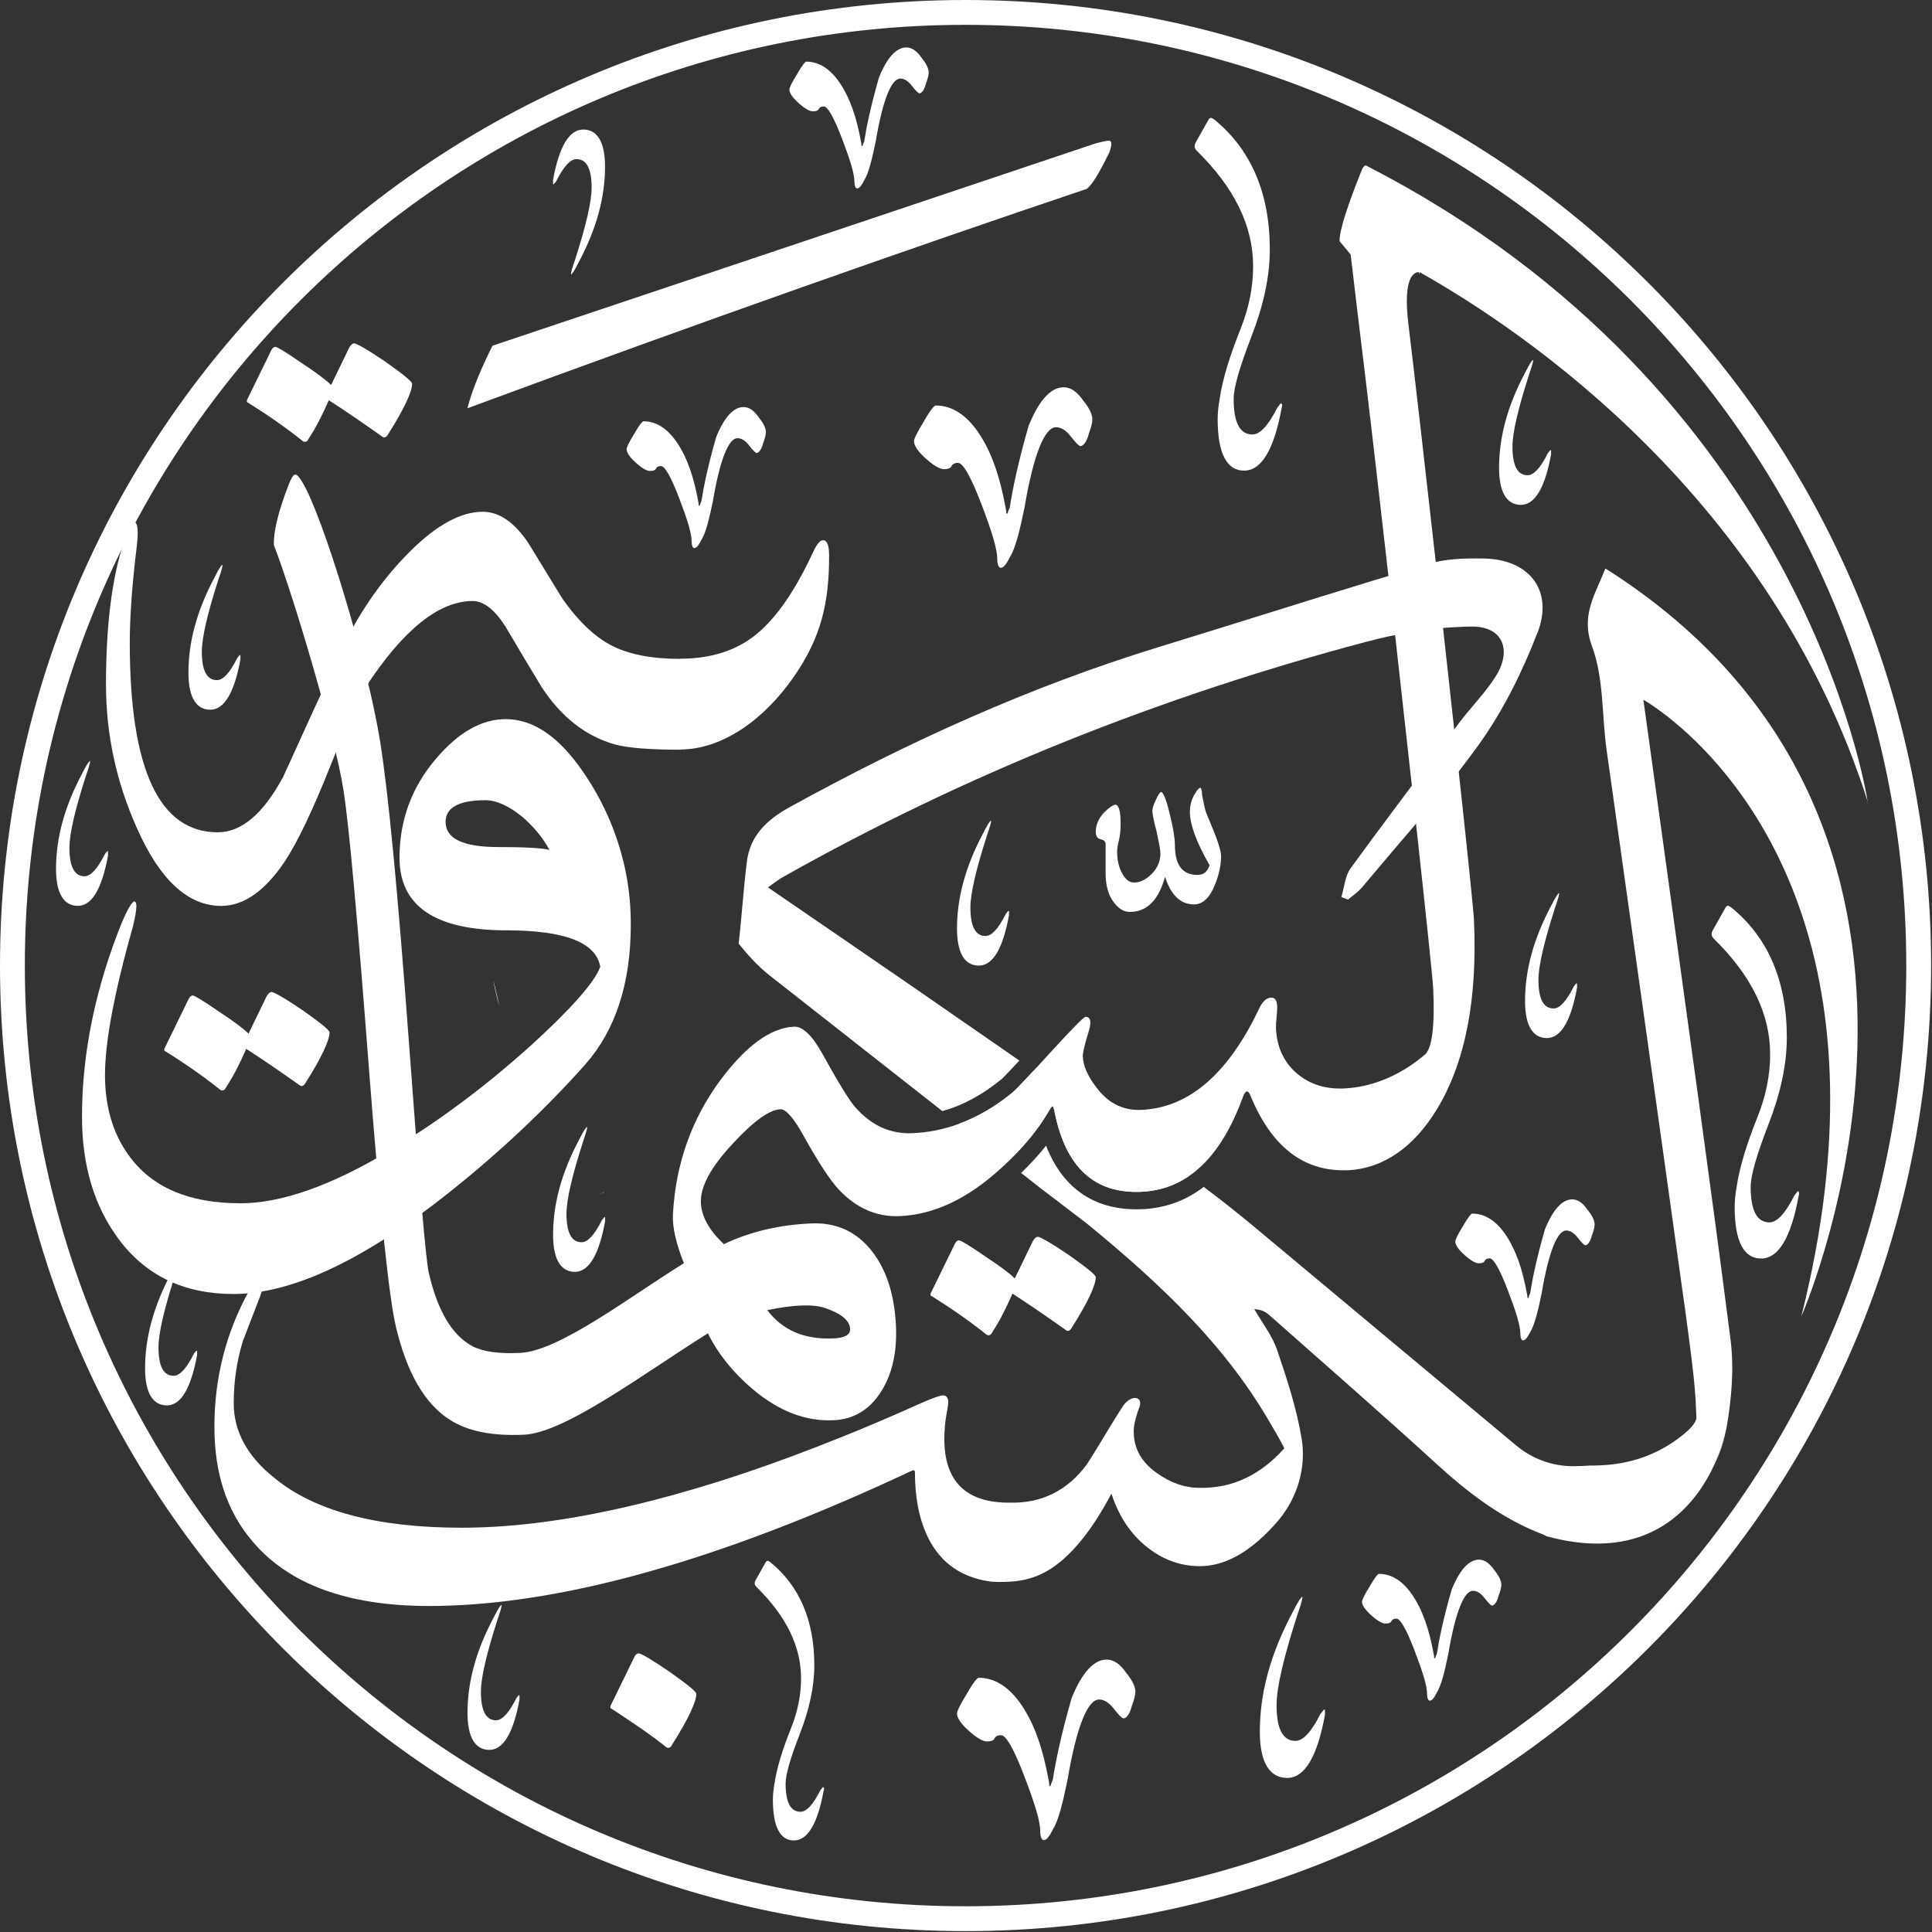 <svg width="389" height="389" viewBox="0 0 389 389" fill="none" xmlns="http://www.w3.org/2000/svg">
<rect x="0" y="0" width="389" height="389" fill="#333333" stroke="none"/>
<g clip-path="url(#clip0_2115_561)">
<path d="M194.41 386.32C300.399 386.32 386.32 300.399 386.32 194.41C386.32 88.421 300.399 2.5 194.41 2.5C88.421 2.5 2.5 88.421 2.5 194.41C2.5 300.399 88.421 386.32 194.41 386.32Z" stroke="white" stroke-width="5" stroke-miterlimit="10"/>
<path d="M123.061 344.02C122.821 343.9 122.821 343.67 123.061 343.19L127.671 333.74C127.911 333.15 128.261 332.91 128.621 332.91C129.091 332.91 131.101 334.09 134.761 336.57C138.421 339.17 140.201 340.59 140.201 341.06C140.201 342.6 138.661 346.02 135.361 351.22C135.011 351.93 134.651 352.05 134.181 351.81C130.641 348.97 126.851 346.49 123.071 344.01" fill="white"/>
<path d="M99.359 197.45C99.359 197.45 99.649 199.58 100.579 202.67C100.169 200.88 99.749 199.14 99.359 197.45Z" fill="white"/>
<path d="M187.55 260.94C191.33 263.3 195.11 265.9 198.66 268.74C199.13 268.98 199.49 268.86 199.84 268.15C201.26 266.02 202.56 263.42 203.86 260.47C207.88 263.07 211.42 265.55 214.61 267.8C215.08 268.15 215.44 267.92 215.79 267.33C219.1 262.13 220.63 258.7 220.63 257.17C220.63 256.7 218.86 255.28 215.19 252.68C211.53 250.2 209.4 249.02 208.93 249.02C208.69 249.02 208.34 249.26 207.98 249.85L204.32 257.41C203.37 256.46 201.37 254.93 198.29 252.92C195.22 250.79 193.45 249.73 193.09 249.73C192.73 249.73 192.38 250.08 192.14 250.68L187.53 260.13C187.29 260.48 187.29 260.84 187.53 260.96L187.55 260.94Z" fill="white"/>
<path d="M33.27 211.65C37.05 214.01 40.83 216.61 44.38 219.45C44.85 219.69 45.21 219.57 45.56 218.86C46.98 216.73 48.28 214.13 49.58 211.18C53.6 213.78 57.14 216.26 60.33 218.51C60.8 218.86 61.16 218.63 61.51 218.04C64.82 212.84 66.35 209.41 66.35 207.88C66.35 207.41 64.58 205.99 60.91 203.39C57.25 200.91 55.12 199.73 54.65 199.73C54.41 199.73 54.06 199.97 53.7 200.56L50.04 208.12C49.09 207.17 47.09 205.64 44.01 203.63C40.94 201.5 39.17 200.44 38.81 200.44C38.45 200.44 38.1 200.79 37.86 201.39L33.25 210.84C33.01 211.19 33.01 211.55 33.25 211.67L33.27 211.65Z" fill="white"/>
<path d="M49.899 81.05C53.679 83.41 57.459 86.01 61.009 88.85C61.479 89.09 61.839 88.97 62.189 88.26C63.609 86.13 64.909 83.53 66.209 80.58C70.229 83.18 73.769 85.66 76.959 87.91C77.429 88.26 77.789 88.03 78.139 87.44C81.449 82.24 82.979 78.81 82.979 77.28C82.979 76.81 81.209 75.39 77.539 72.79C73.879 70.31 71.749 69.13 71.279 69.13C71.039 69.13 70.689 69.37 70.329 69.96L66.669 77.52C65.719 76.57 63.719 75.04 60.639 73.03C57.569 70.9 55.799 69.84 55.439 69.84C55.079 69.84 54.729 70.19 54.489 70.79L49.879 80.24C49.639 80.59 49.639 80.95 49.879 81.07L49.899 81.05Z" fill="white"/>
<path d="M309.581 127.33C306.561 135.17 302.731 142.95 297.861 149.77C297.511 150.26 297.151 150.76 296.781 151.26C295.761 152.64 294.731 154.01 293.681 155.37C290.921 158.93 288.041 162.4 285.111 165.84C284.081 167.08 283.031 168.31 281.971 169.53C279.401 172.57 276.801 175.6 274.251 178.66C273.451 179.61 272.371 180.31 271.421 181.13C270.981 180.97 270.531 180.79 270.071 180.62C270.671 178.68 270.801 176.41 271.921 174.85C274.971 170.65 278.061 166.48 281.181 162.32C282.201 160.94 283.231 159.57 284.271 158.19C287.091 154.42 289.921 150.67 292.761 146.91C293.151 146.41 293.521 145.89 293.911 145.39C294.541 144.56 295.201 143.75 295.861 142.96C297.721 140.74 299.661 138.57 301.181 136.14C304.501 130.85 302.531 126.11 296.381 126.16C295.601 126.16 294.811 126.18 294.021 126.22C292.851 126.27 291.681 126.34 290.511 126.44C287.291 126.73 284.061 127.21 280.891 127.87C279.731 128.09 278.581 128.35 277.441 128.63C276.681 128.82 275.921 129 275.171 129.2C234.011 140.12 194.671 155.7 157.521 176.66C156.701 177.12 155.951 177.74 154.621 178.67C164.341 185.35 173.731 191.75 183.081 198.2C190.481 203.3 197.851 208.44 205.241 213.54C202.361 216.64 201.761 217.19 201.711 217.24C197.811 220.43 193.861 222.58 189.731 223.71C178.341 214.76 166.761 205.67 154.871 196.33C152.541 194.5 150.521 192.22 148.721 190C149.361 184.54 149.691 179.02 150.371 173.56C151.011 168.18 154.501 164.99 159.061 162.48C182.791 149.4 207.341 138.25 233.281 130.29C247.581 125.9 261.841 121.37 276.141 117C277.281 116.66 278.421 116.31 279.561 115.97C282.271 115.14 285.001 114.32 287.721 113.51C288.151 113.38 288.601 113.26 289.051 113.17C290.181 112.9 291.341 112.74 292.531 112.62C294.651 112.42 296.811 112.42 298.921 112.46C307.941 112.66 312.831 118.93 309.591 127.36L309.581 127.33Z" fill="white"/>
<path d="M239.411 236.78C236.551 238.75 233.341 239.81 229.771 239.96C220.421 240.38 214.621 235.09 212.371 224.08C212.221 223.17 212.041 222.71 211.871 222.71C211.711 222.83 211.381 223.31 210.891 224.15C208.991 227.38 206.311 230.67 202.851 233.98C199.601 231.42 196.331 228.85 193.061 226.29C196.801 224.92 200.441 222.8 203.941 219.92C204.341 219.59 205.741 218.14 208.181 215.53C213.691 219.34 219.231 223.14 224.771 226.9L225.851 227.58C230.471 230.48 235.001 233.55 239.421 236.77L239.411 236.78Z" fill="white"/>
<path d="M362.65 265.22C380.49 194.27 353.17 159.52 338.8 146.81C334.42 142.94 331.25 141.1 330.93 140.92C330.91 140.91 330.89 140.91 330.89 140.91C332.46 152.27 333.92 162.76 335.36 173.24C339.76 205.38 344.31 237.49 348.43 269.68C349.17 275.41 348.66 281.51 347.67 287.25C347.67 287.25 347.63 287.45 347.55 287.82C347.32 288.93 346.67 291.54 345.3 294.61C345.3 294.63 345.29 294.65 345.28 294.66C341.54 303.01 332.23 315.03 311.36 309.31C311.15 309.16 310.93 309.05 310.73 308.97C302.35 305.81 295.47 300.46 288.9 294.45C277.9 284.4 266.66 274.61 255.49 264.72C254.79 264.1 253.92 263.68 252.54 263.58C254.1 266.31 256.13 268.87 257.13 271.78C259.11 277.6 261.06 283.52 262.06 289.55C262.07 289.59 262.07 289.62 262.08 289.66C263.03 295.52 261.24 301.49 257.45 306.06C257.06 306.53 256.65 307 256.22 307.45C251.43 312.63 246.52 315.34 241.61 315.34C237.87 315.34 234.51 314.18 231.41 311.86C229.75 310.62 228.3 309.13 227.06 307.4C225.69 305.47 224.6 303.25 223.78 300.73C221.59 304.9 219.3 308.35 216.95 311.05C212.67 315.96 208.61 318.15 203.49 318.45C201.95 318.53 200.39 318.59 199.03 318.38C192.88 317.42 188.74 314.03 186.42 308.63C184.99 305.39 184.22 301.25 184.22 296.46C184.22 296.07 183.96 295.95 183.71 296.07C164.37 305.16 146.61 311.97 130.42 316.51C128.62 317.01 126.82 317.5 125.05 317.95C110.89 321.55 98 323.36 86.35 323.36C69.95 323.36 58.05 318.96 50.8 310.3C45.63 304.22 43.17 296.6 43.17 287.28C43.17 277.46 45.5 268.28 50.16 259.88C51.7 257.17 52.75 255.74 53.26 255.74C53.39 255.74 53.52 256 53.52 256.4C53.52 257.3 53.13 258.86 52.36 261.05C51.19 264.02 50.03 267.12 48.87 270.11C47.7 273.98 47.06 278.13 47.06 282.52C47.06 288.2 49.77 293.24 55.33 297.64C63.35 304.23 75.89 307.6 92.95 307.6C104.14 307.6 116.73 305.83 130.66 302.3C130.84 302.26 131 302.23 131.16 302.17C142.98 299.16 155.76 294.88 169.5 289.32C171.77 288.42 174.06 287.47 176.38 286.48C179.46 285.18 182.59 283.81 185.76 282.38C187.83 281.48 189.25 280.96 189.89 280.96C190.53 280.96 190.93 281.47 190.93 282.25C190.93 282.78 190.8 283.42 190.67 284.19C190.27 286.26 190.14 288.06 190.14 289.75C190.14 298.28 194.54 302.68 203.47 302.55C209.54 302.68 214.82 300.28 218.83 294.85C221.42 290.85 223.76 286.65 226.34 282.77C227.11 281.86 227.9 281.47 228.53 281.47C229.16 281.47 229.57 281.86 229.57 282.51C229.57 282.9 229.44 283.41 229.18 283.93C228.67 285.49 228.27 286.9 228.27 288.19C228.27 291.69 229.83 294.4 232.94 296.6C235.65 298.54 238.49 299.57 241.59 299.57C248.19 299.69 253.86 296.93 258.6 291.6C257.36 289.21 256.33 287.49 256.01 286.98C255.96 286.9 255.93 286.84 255.93 286.82H255.92C246.89 271.06 233.99 258.76 218.83 246.35L209.53 239.25C208.23 238.22 206.92 237.2 205.61 236.17C207.49 234.34 209.17 232.51 210.62 230.68C214.69 241.11 222.47 243.49 228.73 243.49C229.12 243.49 229.5 243.48 229.9 243.47C234.59 243.27 238.75 241.76 242.36 238.98C245.79 241.53 249.13 244.19 252.42 246.92C270.18 261.75 287.77 276.42 305.33 291.08C308.59 293.79 312.73 295.28 316.97 295.21C317.95 295.21 319.05 295.15 320.28 295.08H321.03C328.18 294.99 333.99 292.87 339.06 288.74C340.14 287.85 341.59 286.47 341.56 285.35C341.55 284.93 341.52 284.47 341.5 284C341.5 283.91 341.49 283.82 341.49 283.72C341.31 278.89 340.69 274.27 339.97 268.73C339.38 264.15 338.85 260.5 338.78 260.04C338.77 260.02 338.77 259.99 338.77 259.99C333.74 223.65 328.57 187.32 323.48 150.98C322.5 144.01 322.94 136.56 320.55 130.14C318.2 123.82 321.24 119.67 323.23 114.45C404.83 166.1 363.95 262.16 362.63 265.21L362.65 265.22Z" fill="white"/>
<path d="M347.559 287.82C347.529 287.97 347.489 288.14 347.439 288.33C347.479 288.16 347.519 287.99 347.559 287.82Z" fill="white"/>
<path d="M345.311 294.61C346.501 291.94 347.151 289.62 347.451 288.33C346.971 290.63 346.251 292.73 345.311 294.61Z" fill="white"/>
<path d="M121.639 239.95V240.01L121.519 240.07C121.269 240.22 121.029 240.37 120.779 240.49C121.339 240.15 121.639 239.95 121.639 239.95Z" fill="white"/>
<path d="M275.85 83.76L274.92 74.33C275.27 75.97 275.5 77.77 275.61 79.72C275.69 81.05 275.77 82.4 275.86 83.77L275.85 83.76Z" fill="white"/>
<path d="M197.039 337.81C200.279 337.81 203.239 339.64 205.779 343.45C208.319 347.25 210.009 352.19 211.129 358.39C211.269 358.95 211.269 359.38 211.269 359.52C211.363 359.613 211.456 359.613 211.549 359.52C211.549 359.38 211.689 358.96 211.969 358.39C212.529 354.73 213.659 349.23 215.769 341.9C217.879 336.69 220.279 334.15 222.819 334.15C224.229 334.15 225.499 335 226.769 336.83C228.039 338.38 228.599 339.65 228.599 340.63C228.599 341.33 228.319 342.32 227.899 343.45C227.479 345.14 226.769 345.99 226.209 345.99C225.929 345.99 225.219 345.29 224.239 344.02C223.249 342.75 222.269 342.19 221.279 342.19C219.029 342.19 216.769 347.54 214.939 358.39C213.949 363.18 213.109 366.56 211.979 368.39C211.279 369.8 210.709 370.5 210.149 370.5C209.729 370.5 209.449 369.8 209.449 368.67C209.449 366.7 208.319 363.03 206.209 357.54C204.099 352.04 202.549 349.37 201.559 349.37C200.999 349.37 200.569 349.51 200.289 349.93C200.149 350.35 199.729 350.63 198.739 350.63C197.889 350.63 196.629 349.93 194.939 348.38C193.389 346.97 192.689 345.84 192.689 345C192.689 344.58 193.249 343.31 194.659 341.05C195.929 338.8 196.769 337.81 197.059 337.81H197.039Z" fill="white"/>
<path d="M188.379 81.64C191.619 81.64 194.579 83.47 197.119 87.28C199.659 91.08 201.349 96.02 202.469 102.22C202.609 102.78 202.609 103.21 202.609 103.35C202.703 103.443 202.796 103.443 202.889 103.35C202.889 103.21 203.029 102.79 203.309 102.22C203.869 98.56 204.999 93.06 207.109 85.73C209.219 80.52 211.619 77.98 214.159 77.98C215.569 77.98 216.839 78.83 218.109 80.66C219.379 82.21 219.939 83.48 219.939 84.46C219.939 85.16 219.659 86.15 219.239 87.28C218.819 88.97 218.109 89.82 217.549 89.82C217.269 89.82 216.559 89.12 215.579 87.85C214.589 86.58 213.609 86.02 212.619 86.02C210.369 86.02 208.109 91.37 206.279 102.22C205.289 107.01 204.449 110.39 203.319 112.22C202.619 113.63 202.049 114.33 201.489 114.33C201.069 114.33 200.789 113.63 200.789 112.5C200.789 110.53 199.659 106.86 197.549 101.37C195.439 95.87 193.889 93.2 192.899 93.2C192.339 93.2 191.909 93.34 191.629 93.76C191.489 94.18 191.069 94.46 190.079 94.46C189.229 94.46 187.969 93.76 186.279 92.21C184.729 90.8 184.029 89.67 184.029 88.83C184.029 88.41 184.589 87.14 185.999 84.88C187.269 82.63 188.109 81.64 188.399 81.64H188.379Z" fill="white"/>
<path d="M316.851 198.64C317.081 198.41 317.191 198.19 317.301 198.08C317.411 197.97 317.531 197.97 317.531 198.08V198.87C316.291 205.63 314.261 209.01 311.451 209.01C308.641 209.01 307.061 206.53 307.061 201.57C307.061 195.37 308.751 189.06 312.351 182.31C313.141 180.73 313.701 179.83 313.931 179.83C313.931 180.17 313.701 181.07 313.141 182.65C310.891 189.63 309.761 194.48 309.761 197.3C309.761 201.13 310.771 203.05 312.801 203.05C314.041 203.05 315.391 201.59 316.861 198.66" fill="white"/>
<path d="M202.479 184.05C202.709 183.82 202.819 183.6 202.929 183.49C203.039 183.38 203.159 183.38 203.159 183.49V184.28C201.919 191.04 199.889 194.42 197.079 194.42C194.269 194.42 192.689 191.94 192.689 186.98C192.689 180.78 194.379 174.47 197.979 167.72C198.769 166.14 199.329 165.24 199.559 165.24C199.559 165.58 199.329 166.48 198.769 168.06C196.519 175.04 195.389 179.89 195.389 182.71C195.389 186.54 196.399 188.46 198.429 188.46C199.669 188.46 201.019 187 202.489 184.07" fill="white"/>
<path d="M311.62 91.28C311.85 91.05 311.96 90.83 312.07 90.72C312.18 90.61 312.3 90.61 312.3 90.72V91.51C311.06 98.27 309.03 101.65 306.22 101.65C303.41 101.65 301.83 99.17 301.83 94.21C301.83 88.01 303.52 81.7 307.12 74.95C307.91 73.37 308.47 72.47 308.7 72.47C308.7 72.81 308.47 73.71 307.91 75.29C305.66 82.27 304.53 87.12 304.53 89.94C304.53 93.77 305.54 95.69 307.57 95.69C308.81 95.69 310.16 94.23 311.63 91.3" fill="white"/>
<path d="M121.149 245.71C121.379 245.48 121.489 245.26 121.599 245.15C121.709 245.04 121.829 245.04 121.829 245.15V245.94C120.589 252.7 118.559 256.08 115.749 256.08C112.939 256.08 111.359 253.6 111.359 248.64C111.359 242.44 113.049 236.13 116.649 229.38C117.439 227.8 117.999 226.9 118.229 226.9C118.229 227.24 117.999 228.14 117.439 229.72C115.189 236.7 114.059 241.55 114.059 244.37C114.059 248.2 115.069 250.12 117.099 250.12C118.339 250.12 119.689 248.66 121.159 245.73" fill="white"/>
<path d="M112.03 36.45C111.8 36.68 111.69 36.9 111.58 37.01C111.47 37.12 111.35 37.12 111.35 37.01V36.22C112.59 29.46 114.62 26.08 117.43 26.08C120.24 26.08 121.82 28.56 121.82 33.52C121.82 39.72 120.13 46.03 116.53 52.78C115.74 54.36 115.18 55.26 114.95 55.26C114.95 54.92 115.18 54.02 115.74 52.44C117.99 45.46 119.12 40.61 119.12 37.79C119.12 33.96 118.11 32.04 116.08 32.04C114.84 32.04 113.49 33.5 112.02 36.43" fill="white"/>
<path d="M103.921 341.96C104.151 341.73 104.261 341.51 104.371 341.4C104.481 341.29 104.601 341.29 104.601 341.4V342.19C103.361 348.95 101.331 352.33 98.521 352.33C95.711 352.33 94.131 349.85 94.131 344.89C94.131 338.69 95.821 332.38 99.421 325.63C100.211 324.05 100.771 323.15 101.001 323.15C101.001 323.49 100.771 324.39 100.211 325.97C97.961 332.95 96.831 337.8 96.831 340.62C96.831 344.45 97.841 346.37 99.871 346.37C101.111 346.37 102.461 344.91 103.931 341.98" fill="white"/>
<path d="M39.001 272.6C39.231 272.37 39.341 272.15 39.451 272.04C39.561 271.93 39.681 271.93 39.681 272.04V272.83C38.441 279.59 36.411 282.97 33.601 282.97C30.791 282.97 29.211 280.49 29.211 275.53C29.211 269.33 30.901 263.02 34.501 256.27C35.291 254.69 35.851 253.79 36.081 253.79C36.081 254.13 35.851 255.03 35.291 256.61C33.041 263.59 31.911 268.44 31.911 271.26C31.911 275.09 32.921 277.01 34.951 277.01C36.191 277.01 37.541 275.55 39.011 272.62" fill="white"/>
<path d="M21.069 172.02C21.299 171.79 21.409 171.57 21.519 171.46C21.629 171.35 21.749 171.35 21.749 171.46V172.25C20.509 179.01 18.479 182.39 15.669 182.39C12.859 182.39 11.279 179.91 11.279 174.95C11.279 168.75 12.969 162.44 16.569 155.69C17.359 154.11 17.919 153.21 18.149 153.21C18.149 153.55 17.919 154.45 17.359 156.03C15.109 163.01 13.979 167.86 13.979 170.68C13.979 174.51 14.989 176.43 17.019 176.43C18.259 176.43 19.609 174.97 21.079 172.04" fill="white"/>
<path d="M47.73 132.53C47.959 132.3 48.069 132.08 48.179 131.97C48.289 131.86 48.41 131.86 48.41 131.97V132.76C47.169 139.52 45.139 142.9 42.33 142.9C39.52 142.9 37.94 140.42 37.94 135.46C37.94 129.26 39.63 122.95 43.23 116.2C44.02 114.62 44.58 113.72 44.809 113.72C44.809 114.06 44.58 114.96 44.02 116.54C41.77 123.52 40.639 128.37 40.639 131.19C40.639 135.02 41.65 136.94 43.679 136.94C44.919 136.94 46.27 135.48 47.739 132.55" fill="white"/>
<path d="M245.851 172.46C245.851 174.32 245.391 176.29 244.571 178.27C243.521 180.83 242.131 182.1 240.391 182.1C237.721 182.1 235.741 180.24 234.581 176.52C233.301 181.17 230.981 183.61 227.491 183.61C226.211 183.61 225.171 182.91 224.241 181.64C223.081 180.13 222.611 178.16 222.611 175.72V169.91C222.611 169.45 222.261 169.1 221.561 168.98C220.861 168.75 220.631 168.28 220.631 167.47C220.631 166.19 221.091 164.91 222.261 163.64C223.311 162.59 224.001 162.13 224.581 162.01C225.281 162.13 225.631 163.29 225.631 165.84C225.631 167.23 225.511 168.28 225.281 169.21C225.051 170.14 224.931 170.84 224.931 171.53C224.931 172.92 225.161 174.2 225.741 175.48C226.441 176.87 227.251 177.69 228.301 177.69C229.581 177.69 230.741 177.11 231.901 175.95C233.061 174.79 233.641 173.39 233.641 171.88C233.641 170.95 233.291 169.44 232.831 167.23C232.251 165.14 232.021 163.74 232.021 163.28C232.021 162.82 232.251 162 232.721 161.07C233.181 160.02 233.531 159.56 233.771 159.44C234.231 159.56 234.821 160.95 235.511 163.85C236.211 166.64 236.561 168.85 236.561 170.12C236.561 174.19 238.071 176.16 241.091 176.16C242.371 176.16 243.181 175.46 243.531 174.19C240.861 169.54 239.581 165.94 239.581 163.5C239.581 162.11 239.931 160.83 240.631 159.78C241.091 158.97 241.441 158.62 241.681 158.62C241.801 158.62 242.031 159.08 242.031 160.01C242.261 161.29 242.491 162.45 242.731 163.26C242.731 163.38 243.431 165 244.701 168.14C245.401 170 245.861 171.51 245.861 172.44" fill="white"/>
<path d="M162.349 12.41C164.879 12.41 167.189 13.84 169.169 16.81C171.149 19.78 172.469 23.63 173.349 28.48C173.459 28.92 173.459 29.25 173.459 29.36C173.533 29.433 173.606 29.433 173.679 29.36C173.679 29.25 173.789 28.92 174.009 28.48C174.449 25.62 175.329 21.33 176.979 15.6C178.629 11.53 180.499 9.55 182.479 9.55C183.579 9.55 184.569 10.21 185.559 11.64C186.549 12.85 186.989 13.84 186.989 14.61C186.989 15.16 186.769 15.93 186.439 16.81C186.109 18.13 185.559 18.79 185.119 18.79C184.899 18.79 184.349 18.24 183.579 17.25C182.809 16.26 182.039 15.82 181.269 15.82C179.509 15.82 177.749 20 176.319 28.48C175.549 32.22 174.889 34.86 174.009 36.29C173.459 37.39 173.019 37.94 172.579 37.94C172.249 37.94 172.029 37.39 172.029 36.51C172.029 34.97 171.149 32.11 169.499 27.81C167.849 23.52 166.639 21.43 165.869 21.43C165.429 21.43 165.099 21.54 164.879 21.87C164.769 22.2 164.439 22.42 163.669 22.42C163.009 22.42 162.019 21.87 160.699 20.66C159.489 19.56 158.939 18.68 158.939 18.02C158.939 17.69 159.379 16.7 160.479 14.94C161.469 13.18 162.129 12.41 162.349 12.41Z" fill="white"/>
<path d="M129.57 84.82C132.1 84.82 134.41 86.25 136.39 89.22C138.37 92.19 139.69 96.04 140.57 100.89C140.68 101.33 140.68 101.66 140.68 101.77C140.753 101.843 140.827 101.843 140.9 101.77C140.9 101.66 141.01 101.33 141.23 100.89C141.67 98.03 142.55 93.74 144.2 88.01C145.85 83.94 147.72 81.96 149.7 81.96C150.8 81.96 151.79 82.62 152.78 84.05C153.77 85.26 154.21 86.25 154.21 87.02C154.21 87.57 153.99 88.34 153.66 89.22C153.33 90.54 152.78 91.2 152.34 91.2C152.12 91.2 151.57 90.65 150.8 89.66C150.03 88.67 149.26 88.23 148.49 88.23C146.73 88.23 144.97 92.41 143.54 100.89C142.77 104.63 142.11 107.27 141.23 108.7C140.68 109.8 140.24 110.35 139.8 110.35C139.47 110.35 139.25 109.8 139.25 108.92C139.25 107.38 138.37 104.52 136.72 100.22C135.07 95.93 133.86 93.84 133.09 93.84C132.65 93.84 132.32 93.95 132.1 94.28C131.99 94.61 131.66 94.83 130.89 94.83C130.23 94.83 129.24 94.28 127.92 93.07C126.71 91.97 126.16 91.09 126.16 90.43C126.16 90.1 126.6 89.11 127.7 87.35C128.69 85.59 129.35 84.82 129.57 84.82Z" fill="white"/>
<path d="M277.65 316.89C280.18 316.89 282.49 318.32 284.47 321.29C286.45 324.26 287.77 328.11 288.65 332.96C288.76 333.4 288.76 333.73 288.76 333.84C288.834 333.913 288.907 333.913 288.98 333.84C288.98 333.73 289.09 333.4 289.31 332.96C289.75 330.1 290.63 325.81 292.28 320.08C293.93 316.01 295.8 314.03 297.78 314.03C298.88 314.03 299.87 314.69 300.86 316.12C301.85 317.33 302.29 318.32 302.29 319.09C302.29 319.64 302.07 320.41 301.74 321.29C301.41 322.61 300.86 323.27 300.42 323.27C300.2 323.27 299.65 322.72 298.88 321.73C298.11 320.74 297.34 320.3 296.57 320.3C294.81 320.3 293.05 324.48 291.62 332.96C290.85 336.7 290.19 339.34 289.31 340.77C288.76 341.87 288.32 342.42 287.88 342.42C287.55 342.42 287.33 341.87 287.33 340.99C287.33 339.45 286.45 336.59 284.8 332.29C283.15 328 281.94 325.91 281.17 325.91C280.73 325.91 280.4 326.02 280.18 326.35C280.07 326.68 279.74 326.9 278.97 326.9C278.31 326.9 277.32 326.35 276 325.14C274.79 324.04 274.24 323.16 274.24 322.5C274.24 322.17 274.68 321.18 275.78 319.42C276.77 317.66 277.43 316.89 277.65 316.89Z" fill="white"/>
<path d="M296.43 244.35C298.96 244.35 301.27 245.78 303.25 248.75C305.23 251.72 306.55 255.57 307.43 260.42C307.54 260.86 307.54 261.19 307.54 261.3C307.613 261.373 307.686 261.373 307.76 261.3C307.76 261.19 307.87 260.86 308.09 260.42C308.53 257.56 309.41 253.27 311.06 247.54C312.71 243.47 314.58 241.49 316.56 241.49C317.66 241.49 318.65 242.15 319.64 243.58C320.63 244.79 321.07 245.78 321.07 246.55C321.07 247.1 320.85 247.87 320.52 248.75C320.19 250.07 319.64 250.73 319.2 250.73C318.98 250.73 318.43 250.18 317.66 249.19C316.89 248.2 316.12 247.76 315.35 247.76C313.59 247.76 311.83 251.94 310.4 260.42C309.63 264.16 308.97 266.8 308.09 268.23C307.54 269.33 307.1 269.88 306.66 269.88C306.33 269.88 306.11 269.33 306.11 268.45C306.11 266.91 305.23 264.05 303.58 259.75C301.93 255.46 300.72 253.37 299.95 253.37C299.51 253.37 299.18 253.48 298.96 253.81C298.85 254.14 298.52 254.36 297.75 254.36C297.09 254.36 296.1 253.81 294.78 252.6C293.57 251.5 293.02 250.62 293.02 249.96C293.02 249.63 293.46 248.64 294.56 246.88C295.55 245.12 296.21 244.35 296.43 244.35Z" fill="white"/>
<path d="M265.93 345.01C266.21 344.73 266.35 344.45 266.49 344.31C266.63 344.17 266.77 344.17 266.77 344.31V345.3C265.22 353.75 262.68 357.98 259.16 357.98C255.64 357.98 253.66 354.88 253.66 348.68C253.66 340.93 255.77 333.04 260.28 324.59C261.27 322.62 261.97 321.49 262.25 321.49C262.25 321.91 261.97 323.04 261.26 325.01C258.44 333.75 257.03 339.8 257.03 343.33C257.03 348.12 258.3 350.52 260.83 350.52C262.38 350.52 264.07 348.69 265.9 345.02" fill="white"/>
<path d="M99.149 69.61C138.019 56.57 178.409 43.06 220.569 28.88C222.339 28.42 223.349 28.19 223.599 28.42C223.849 28.65 223.849 29.34 223.349 30.71C221.329 34.83 219.819 37.35 218.809 38.03C183.469 49.93 141.819 64.58 94.109 82.2C95.119 78.31 96.889 74.19 99.159 69.61" fill="white"/>
<path d="M349.69 238.84C350.25 235.06 351.65 230.44 353.89 224.84C355.57 220.64 356.41 216.44 356.41 212.24C356.41 204.12 352.63 196.42 345.07 189C344.51 188.44 344.51 187.88 344.93 187.18L347.45 182.7C347.73 182.28 348.01 182.28 348.57 182.7C355.99 188.72 359.77 197.54 359.77 208.88C359.77 214.34 358.51 220.08 356.13 226.24C353.75 232.4 352.49 236.6 352.49 238.98C352.49 243.74 353.75 246.12 356.27 246.12C357.81 246.12 359.49 244.3 361.31 240.66C361.59 240.38 361.73 240.1 361.87 239.96C362.01 239.82 362.15 239.82 362.15 239.96C362.29 240.1 362.29 240.38 362.15 240.8C360.61 249.2 358.09 253.4 354.59 253.4C351.09 253.4 349.27 249.9 349.27 243.04C349.27 241.78 349.41 240.38 349.69 238.84Z" fill="white"/>
<path d="M155.96 359.02C156.4 356.02 157.51 352.36 159.29 347.92C160.62 344.59 161.29 341.26 161.29 337.93C161.29 331.49 158.29 325.39 152.3 319.51C151.86 319.07 151.86 318.62 152.19 318.07L154.19 314.52C154.41 314.19 154.63 314.19 155.08 314.52C160.96 319.29 163.96 326.28 163.96 335.27C163.96 339.6 162.96 344.15 161.07 349.03C159.18 353.91 158.18 357.24 158.18 359.13C158.18 362.9 159.18 364.79 161.18 364.79C162.4 364.79 163.73 363.35 165.17 360.46C165.39 360.24 165.5 360.02 165.61 359.91C165.72 359.8 165.83 359.8 165.83 359.91C165.94 360.02 165.94 360.24 165.83 360.58C164.61 367.24 162.61 370.57 159.84 370.57C157.07 370.57 155.62 367.8 155.62 362.36C155.62 361.36 155.73 360.25 155.95 359.03" fill="white"/>
<path d="M245.591 80.2C246.151 76.42 247.551 71.8 249.791 66.2C251.471 62 252.311 57.8 252.311 53.6C252.311 45.48 248.531 37.78 240.971 30.36C240.411 29.8 240.411 29.24 240.831 28.54L243.351 24.06C243.631 23.64 243.911 23.64 244.471 24.06C251.891 30.08 255.671 38.9 255.671 50.24C255.671 55.7 254.411 61.44 252.031 67.6C249.651 73.76 248.391 77.96 248.391 80.34C248.391 85.1 249.651 87.48 252.171 87.48C253.711 87.48 255.391 85.66 257.211 82.02C257.491 81.74 257.631 81.46 257.771 81.32C257.911 81.18 258.051 81.18 258.051 81.32C258.191 81.46 258.191 81.74 258.051 82.16C256.511 90.56 253.991 94.76 250.491 94.76C246.991 94.76 245.171 91.26 245.171 84.4C245.171 83.14 245.311 81.74 245.591 80.2Z" fill="white"/>
<path d="M275.02 33.31C275.16 33.39 275.31 33.46 275.45 33.54C275.3 33.4 275.16 33.32 275.02 33.31Z" fill="white"/>
<path d="M376.09 161.64C375.7 159.12 362.8 78.49 275.46 33.55C275.32 33.47 275.17 33.4 275.03 33.32H274.98C274.65 33.33 274.32 33.79 274.01 34.68C272.7 37.97 271.69 40.69 270.98 42.89C270.09 45.64 269.68 47.52 269.72 48.57L271.95 51.25C272.72 57.86 273.62 65.37 274.65 73.77C275.87 83.82 277.66 99.28 279.55 115.95C279.99 119.87 280.45 123.85 280.9 127.85C282.06 138.19 283.22 148.62 284.27 158.18C284.56 160.81 284.84 163.38 285.11 165.84C287.08 183.8 288.5 197.34 288.57 199.06C288.91 206.65 288.35 211.08 286.89 212.35C281.85 216.63 276.16 218.91 270.59 219.16C266.79 219.32 263.6 218.28 261.05 216.07C258.46 213.81 257.07 210.8 256.91 207.01C256.89 206.52 256.93 205.78 257.04 204.78C257.13 203.79 257.17 203.07 257.16 202.63C257.1 201.42 256.7 200.84 255.94 200.86C255 200.92 254.22 201.61 253.58 202.95C247.32 216.21 239.4 223.04 229.82 223.47C226.19 223.63 223.21 222.17 220.85 219.08C219.05 216.75 218.1 214.65 218.02 212.77C217.98 212.01 218.38 210.31 219.2 207.69C219.82 205.69 219.59 204.71 218.53 204.74C218.19 204.78 215.9 207.1 211.65 211.74C210.32 213.2 209.16 214.47 208.17 215.53C205.74 218.14 204.33 219.59 203.93 219.92C200.43 222.8 196.79 224.92 193.05 226.29C190.02 227.41 186.93 228.02 183.75 228.16C179.26 228.37 175.37 226.59 172.1 222.82C170.93 221.45 168.78 217.95 165.66 212.31C163.57 208.51 161.65 206.65 159.88 206.72C155.2 206.93 150.27 210.5 145.08 217.43C139.22 225.35 136.04 234.37 135.49 244.51C135.37 247.1 136.11 250.36 137.69 254.3C137.7 254.31 137.71 254.31 137.73 254.32C126.64 261.2 112.57 272.06 104.7 272.4C100.37 272.61 97.15 272.14 95.06 271.02C90.99 268.8 88.07 263.87 86.33 256.24C85.74 253.69 84.41 238.17 82.32 209.66C80.09 179.53 78.17 159.42 76.54 149.32C73.94 133.06 64.94 103.77 60.9 97.13C60.28 96.05 59.79 95.54 59.43 95.54C59.09 95.56 58.65 96.24 58.12 97.58C56.03 103.01 55.03 107.07 55.15 109.75C59 119.71 67.46 148.07 69.18 159.21C70.26 166.16 71.99 185.05 74.34 215.88C76.55 244.27 78.34 261.34 79.71 267.1C81.9 276.41 85.53 282.69 90.65 285.92C94.21 288.18 99.14 289.16 105.44 288.88C113.74 288.51 129.13 276.87 142.53 268.46C144.59 272.61 147.6 276.36 151.54 279.69C156.77 284.12 162.2 286.22 167.82 285.96C171.83 285.78 175 283.91 177.31 280.34C179.62 276.78 180.63 272.34 180.4 267.01C180.11 260.59 178.43 255.48 175.38 251.69C172.3 247.9 168.29 246.11 163.32 246.33C156.85 246.62 150.99 248 145.77 250.5L145.7 250.52C145.7 250.52 145.71 250.48 145.71 250.47C142.78 247.7 141.24 244.94 141.12 242.19C140.97 238.95 143.14 234.96 147.6 230.2C151.74 225.73 154.91 223.44 157.14 223.34C158.26 223.29 159.87 225.18 161.96 228.97C164.76 234.02 167.09 237.56 168.92 239.55C172.49 243.31 176.57 245.07 181.19 244.86C188.08 244.56 194.88 241.34 201.57 235.21C202.01 234.8 202.45 234.4 202.87 233.98C206.33 230.67 209.01 227.38 210.91 224.15C211.4 223.31 211.73 222.83 211.89 222.71C212.07 222.71 212.24 223.17 212.39 224.08C214.64 235.09 220.44 240.38 229.79 239.96C233.36 239.81 236.58 238.74 239.43 236.78C243.92 233.69 247.53 228.38 250.27 220.83C250.8 219.43 251.31 219.4 251.84 220.76C256.09 230.99 262.57 235.95 271.3 235.62H271.36C271.36 235.62 271.44 235.63 271.49 235.63C278.41 235.24 284.61 231.13 289.36 223.27C295.02 213.9 297.49 201.26 296.78 185.35C296.7 183.42 295.45 171.38 293.71 155.36C293.42 152.65 293.11 149.8 292.8 146.89C292.09 140.37 291.33 133.43 290.55 126.41C290.06 122 289.57 117.54 289.08 113.14C286.92 93.85 284.82 75.5 283.56 65.13C282.41 55.43 284.89 54.77 285.67 54.8C285.66 54.78 285.65 54.74 285.63 54.72L285.9 54.84C306.58 66.47 356.66 100.08 376.13 161.63L376.09 161.64ZM166.15 263.37C169.41 264.49 171.1 265.9 171.17 267.58C171.23 268.75 170.11 269.38 167.82 269.48C161.98 269.75 157.55 267.85 154.49 263.79C159.84 262.69 163.71 262.54 166.14 263.37H166.15Z" fill="white"/>
<path d="M48.36 242.28C56.64 242.28 66.68 238.74 78.49 231.66C88.11 225.93 97.54 218.9 106.8 210.59C115.08 203.03 119.77 197.72 120.86 194.65C120.02 189.77 113.74 187.33 102.02 187.32C87.64 187.32 80.44 182.46 80.44 172.72C80.44 165.19 82.87 158.55 87.74 152.82C92.25 147.48 96.94 144.8 101.81 144.79C107.41 144.79 112.65 148.39 117.51 155.58C121.78 161.81 124.63 168.64 126.09 176.06C126.71 179.36 127.01 182.71 127.01 186.12C127.01 197.95 123.97 207.34 117.88 214.28C109.72 223.43 100.59 232.01 90.48 240.06C73.32 253.71 58.82 260.54 47.01 260.54C37.03 260.54 29.29 256.82 23.81 249.38C18.94 242.79 16.51 234.62 16.51 224.86C16.51 212.06 19.2 199 24.55 185.69C25.77 182.89 26.62 181.49 27.1 181.48C27.34 181.61 27.46 181.92 27.46 182.4C27.46 183.26 27.23 184.66 26.74 186.61C23.02 199.81 21.14 209.75 21.14 216.46C21.14 222.81 22.72 228.18 25.88 232.57C30.51 239.05 38 242.27 48.35 242.27L48.36 242.28ZM110.63 171.12C109.41 168.83 107.64 166.65 105.31 164.58C102.5 162.28 99.99 161.13 97.79 161.12C92.42 161.12 89.72 162.58 89.72 165.48C89.72 168.87 93.27 170.56 100.35 170.55C105.74 170.55 109.17 170.75 110.63 171.12Z" fill="white"/>
<path d="M165.72 108.77C165.12 108.77 164.45 109.57 163.72 111.15C160.13 118.9 156.32 124.42 152.29 127.71C148.27 131 143.12 132.64 136.85 132.63V132.66C131.33 132.66 126.85 131.8 123.41 130.11C119.94 128.41 116.56 125.23 113.27 120.59C110.96 116.83 108.65 113.05 106.33 109.26C103.53 105.12 100.49 103.05 97.2 103.04C92.82 103.04 87.97 105.67 82.68 110.91C77.38 116.15 72.91 122.43 69.25 129.74C65.11 138.65 61.03 147.54 57.01 156.43C53 163.86 48.61 167.58 43.85 167.58C32.04 167.58 26.13 154.86 26.13 129.42C26.13 124.08 26.61 117.56 27.55 109.89C27.91 106.73 27.73 105.15 27 105.14C26.39 105.14 25.72 106.43 24.99 108.98C22.56 116.18 21.34 125.8 21.34 137.84C21.34 147.84 23.42 157.46 27.55 166.7C32.18 177.17 37.84 182.4 44.55 182.4C49.06 182.4 53.33 179.42 57.34 173.45C59.9 169.56 62.92 163.25 66.39 154.54C69.86 145.84 72.27 140.45 73.61 138.37C81.17 126.8 88.36 121.02 95.18 121.01C97.37 121.01 99.57 122.72 101.76 126.13C104.2 130.28 106.64 134.36 109.07 138.36C112.97 144.33 117.85 148.17 123.7 149.86C126.38 150.6 130.82 150.95 137.04 150.95V150.91C145.56 150.85 153.93 144.81 159.87 136.21C165.35 128.29 166.94 121.35 166.94 111.89C166.94 109.83 166.55 108.79 165.75 108.78L165.72 108.77Z" fill="white"/>
<path d="M285.861 54.84L285.791 55.16C285.731 55.04 285.681 54.93 285.631 54.81C285.771 54.81 285.861 54.85 285.861 54.85V54.84Z" fill="white"/>
</g>
<defs>
<clipPath id="clip0_2115_561">
<rect width="388.83" height="388.83" fill="white"/>
</clipPath>
</defs>
</svg>
